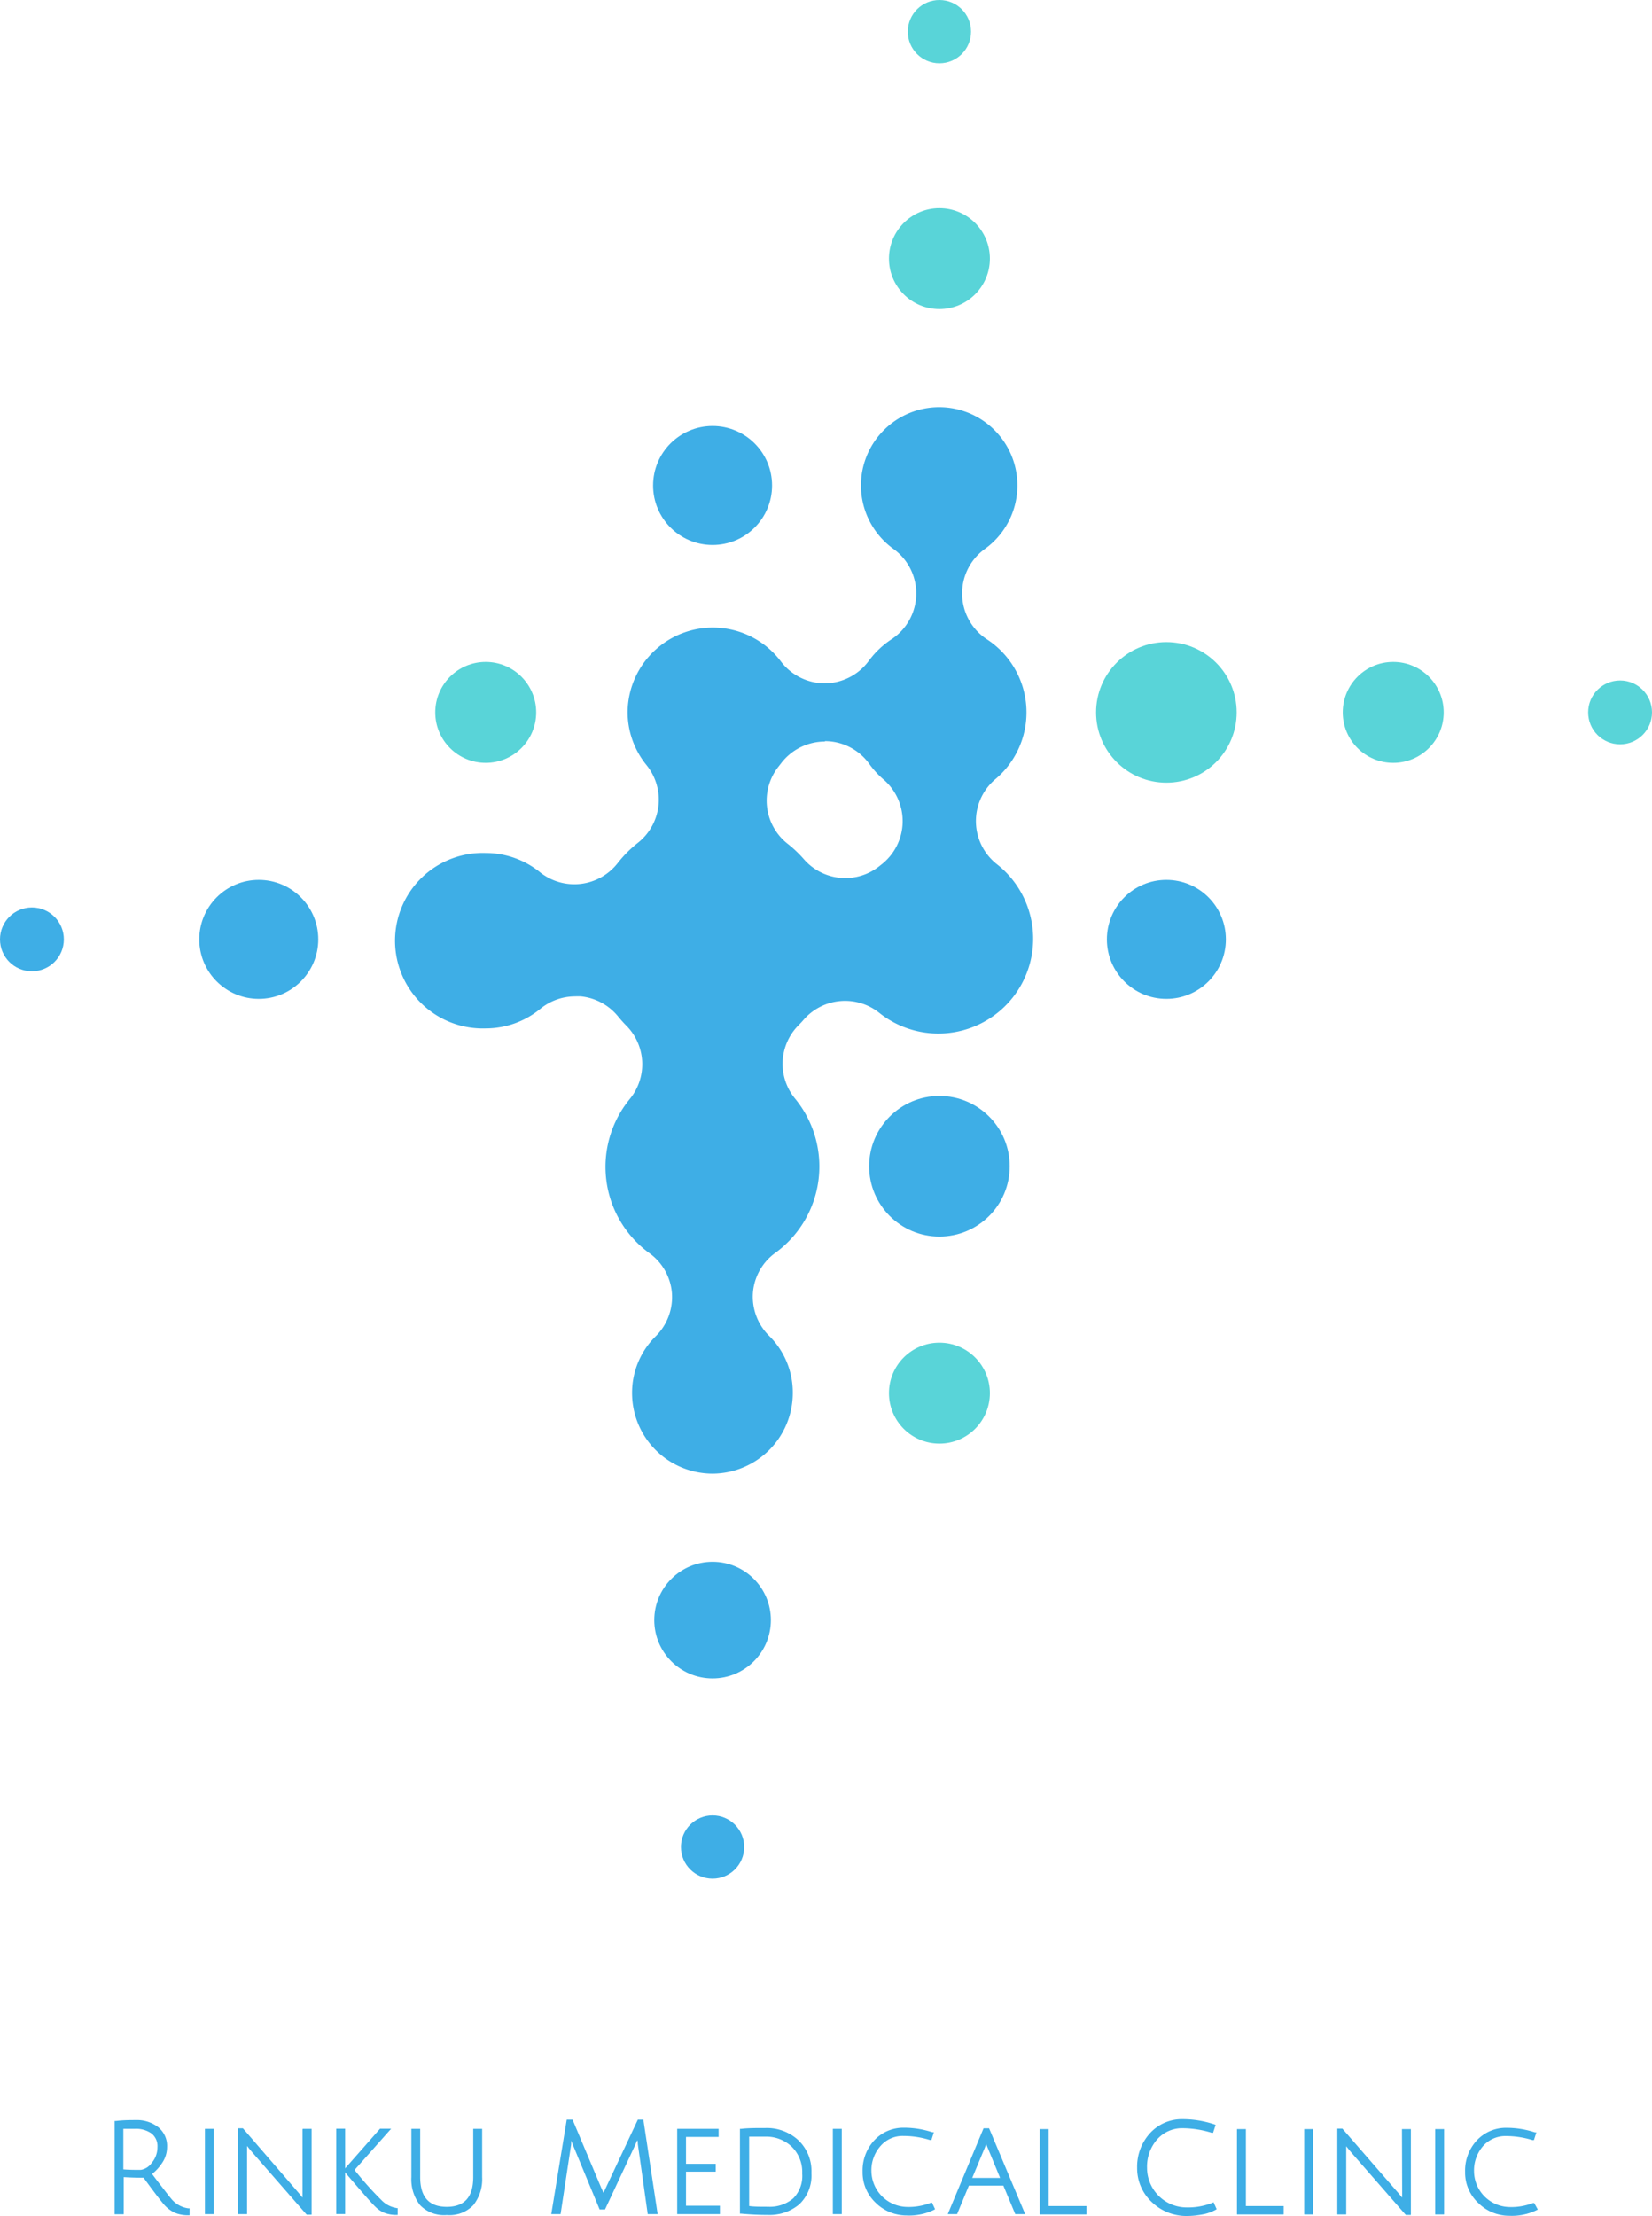 <svg xmlns="http://www.w3.org/2000/svg" viewBox="0 0 166.62 223.44">
  <title>logo_first</title>
  <g id="レイヤー_2" data-name="レイヤー 2">
    <g id="レイヤー_1-2" data-name="レイヤー 1">
      <g>
        <circle cx="94.75" cy="3.19" r="3.19" style="fill: #59d4d8"/>
        <circle cx="163.4" cy="71.84" r="3.22" style="fill: #59d4d8"/>
        <circle cx="71.87" cy="163.38" r="5.88" style="fill: #3eaee6"/>
        <circle cx="94.75" cy="117.61" r="7.09" style="fill: #3eaee6"/>
        <path d="M71.87,148.61a8.13,8.13,0,0,1-8.12-8.12,8,8,0,0,1,2.4-5.75,5.56,5.56,0,0,0,1.62-4.35,5.5,5.5,0,0,0-2.25-4,10.77,10.77,0,0,1-2-15.56,5.52,5.52,0,0,0-.35-7.4c-.3-.3-.58-.62-.85-.95a5.56,5.56,0,0,0-3.72-2,5.63,5.63,0,0,0-.58,0,5.54,5.54,0,0,0-3.49,1.23,8.67,8.67,0,0,1-5.54,2,8.85,8.85,0,1,1,0-17.69,8.72,8.72,0,0,1,5.55,2A5.55,5.55,0,0,0,62.33,87a12.11,12.11,0,0,1,2-2,5.54,5.54,0,0,0,.88-7.84,8.48,8.48,0,0,1-1.91-5.4A8.6,8.6,0,0,1,78.76,66.7a5.56,5.56,0,0,0,4.43,2.21h0a5.55,5.55,0,0,0,4.43-2.26,9,9,0,0,1,2.29-2.18,5.53,5.53,0,0,0,.21-9.11,7.89,7.89,0,1,1,9.21,0,5.53,5.53,0,0,0,.21,9.11,8.8,8.8,0,0,1,.86,14.1,5.53,5.53,0,0,0,.17,8.6,9.55,9.55,0,1,1-11.85,15,5.53,5.53,0,0,0-7.65.65c-.17.2-.35.39-.53.57a5.52,5.52,0,0,0-.35,7.4,10.77,10.77,0,0,1-2,15.56,5.5,5.5,0,0,0-2.25,4,5.56,5.56,0,0,0,1.62,4.35,8,8,0,0,1,2.4,5.75A8.13,8.13,0,0,1,71.87,148.61ZM83.19,74.78A5.56,5.56,0,0,0,78.76,77l-.21.27a5.53,5.53,0,0,0,.89,7.82,12.26,12.26,0,0,1,1.65,1.57,5.53,5.53,0,0,0,7.65.65l.15-.12a5.54,5.54,0,0,0,.19-8.61A9,9,0,0,1,87.65,77a5.52,5.52,0,0,0-4.43-2.26Z" style="fill: #3eaee6"/>
        <circle cx="3.22" cy="94.73" r="3.22" style="fill: #3eaee6"/>
        <circle cx="71.87" cy="186.26" r="3.19" style="fill: #3eaee6"/>
        <circle cx="117.64" cy="94.73" r="6" style="fill: #3eaee6"/>
        <circle cx="94.75" cy="140.49" r="5.09" style="fill: #59d4d8"/>
        <circle cx="94.75" cy="26.08" r="5.09" style="fill: #59d4d8"/>
        <circle cx="140.52" cy="71.84" r="5.09" style="fill: #59d4d8"/>
        <circle cx="117.64" cy="71.84" r="7.09" style="fill: #59d4d8"/>
        <circle cx="71.87" cy="48.96" r="6" style="fill: #3eaee6"/>
        <circle cx="26.1" cy="94.73" r="6" style="fill: #3eaee6"/>
        <circle cx="48.99" cy="71.84" r="5.09" style="fill: #59d4d8"/>
      </g>
      <path d="M17.31,221.78c-.13-.15-.43-.53-.89-1.13s-.78-1-1.08-1.42a4.59,4.59,0,0,0,1-1.09,2.86,2.86,0,0,0,.51-1.63,2.42,2.42,0,0,0-.9-2,3.5,3.5,0,0,0-2.25-.71c-.54,0-1.23,0-2,.09h-.14v9.41h.92v-3.75q.93.06,2,.06c1.16,1.59,1.87,2.51,2.16,2.82a3.38,3.38,0,0,0,1,.72,3.32,3.32,0,0,0,1.33.25h.15l0-.7-.14,0A2.69,2.69,0,0,1,17.31,221.78Zm-4.87-7.1c.45,0,.85,0,1.19,0a2.69,2.69,0,0,1,1.65.47,1.62,1.62,0,0,1,.6,1.37,2.43,2.43,0,0,1-.6,1.62,1.62,1.62,0,0,1-1.09.68c-.54,0-1.13,0-1.75-.05Zm8.23,0h.9v8.61h-.9Zm9.87,0h.89v8.66h-.5l-5.6-6.42-.41-.51v6.88H24v-8.66h.5L30,221c.18.21.36.42.51.62v-6.89Zm9.43,8,.14,0,0,.69h-.15a3.25,3.25,0,0,1-1.23-.23,2.76,2.76,0,0,1-.83-.56c-.24-.22-.73-.76-1.49-1.64s-1.23-1.42-1.6-1.87v4.21h-.9v-8.61h.9v4l3.52-4h1.12l-3.69,4.16a33.76,33.76,0,0,0,2.77,3.1A2.69,2.69,0,0,0,40,222.67Zm7.76-8h.9v4.87a4.21,4.21,0,0,1-.89,2.83,3.34,3.34,0,0,1-2.68,1,3.35,3.35,0,0,1-2.69-1,4.21,4.21,0,0,1-.88-2.83v-4.87h.89v4.87c0,2,.88,3,2.68,3s2.67-1,2.67-3Zm17.16-.92,1.44,9.53h-1l-1-7.08c0-.14,0-.26-.06-.38l-.18.43-3.07,6.56h-.54l-2.72-6.57-.15-.38,0,.36-1.07,7.06h-.94l1.56-9.53h.59l2.89,6.87a4.48,4.48,0,0,1,.22.52l.24-.51,3.23-6.88Zm4.3,8.68h3.42v.85H68.3v-8.61h4.18v.82H69.19v2.71h3V219h-3Zm8-7.84c-.92,0-1.73,0-2.41.08h-.15v8.56h.14c.92.09,1.82.13,2.68.13a4.67,4.67,0,0,0,3.15-1.06,4,4,0,0,0,1.24-3.17,4.29,4.29,0,0,0-1.34-3.33A4.68,4.68,0,0,0,77.21,214.6Zm.26,7.94c-.77,0-1.41,0-1.89-.07v-7c.4,0,1,0,1.63,0a3.73,3.73,0,0,1,2.65,1,3.57,3.57,0,0,1,1.07,2.72A3.21,3.21,0,0,1,80,221.7,3.64,3.64,0,0,1,77.47,222.54ZM84,214.68h.9v8.61H84Zm10,7.44.31.67-.12.07a5.65,5.65,0,0,1-2.74.56,4.43,4.43,0,0,1-3.12-1.27A4.21,4.21,0,0,1,87,219a4.47,4.47,0,0,1,1.17-3.15,4,4,0,0,1,3-1.28,9.07,9.07,0,0,1,2.87.46l.15,0-.25.78-.15,0a9,9,0,0,0-2.7-.41,2.94,2.94,0,0,0-2.27,1,3.69,3.69,0,0,0-.93,2.55,3.66,3.66,0,0,0,3.56,3.61,6.06,6.06,0,0,0,2.38-.4Zm5.2-7.49-3.61,8.66h.94l1.19-2.88h3.48l1.2,2.88h1l-3.64-8.66Zm1.67,5H98.06l1.19-2.86a5.64,5.64,0,0,0,.21-.56c.07.16.14.35.24.58Zm4.9,2.84h3.81v.85h-4.71v-8.61h.9Zm16.63-.38.31.7-.12.07a4.41,4.41,0,0,1-1.32.46,8.57,8.57,0,0,1-1.56.15,5,5,0,0,1-3.54-1.4,4.66,4.66,0,0,1-1.48-3.48,5,5,0,0,1,1.3-3.47,4.35,4.35,0,0,1,3.32-1.41,10.05,10.05,0,0,1,3.16.52l.14.05-.26.8-.14,0a10.22,10.22,0,0,0-2.9-.46,3.36,3.36,0,0,0-2.62,1.15,4.16,4.16,0,0,0-1,2.84,4,4,0,0,0,4,4,6.57,6.57,0,0,0,2.55-.45Zm3.26.38h3.81v.85h-4.71v-8.61h.9Zm5.88-7.76h.9v8.61h-.9Zm9.86,0h.9v8.66h-.51l-5.6-6.42-.41-.51c0,.2,0,.45,0,.75v6.13h-.9v-8.66h.51L140.9,221c.19.21.36.42.52.62,0-.2,0-.44,0-.73Zm3.35,0h.9v8.61h-.9Zm10.35,8.11-.13.07a5.65,5.65,0,0,1-2.74.56,4.41,4.41,0,0,1-3.11-1.27,4.19,4.19,0,0,1-1.35-3.17,4.47,4.47,0,0,1,1.17-3.15,4,4,0,0,1,3-1.28,9.07,9.07,0,0,1,2.87.46l.15,0-.25.78-.14,0a9.13,9.13,0,0,0-2.71-.41,3,3,0,0,0-2.27,1,3.73,3.73,0,0,0-.92,2.55,3.64,3.64,0,0,0,3.55,3.61,6,6,0,0,0,2.38-.4l.14,0Z" style="fill: #3eaee6"/>
    </g>
  </g>
</svg>
